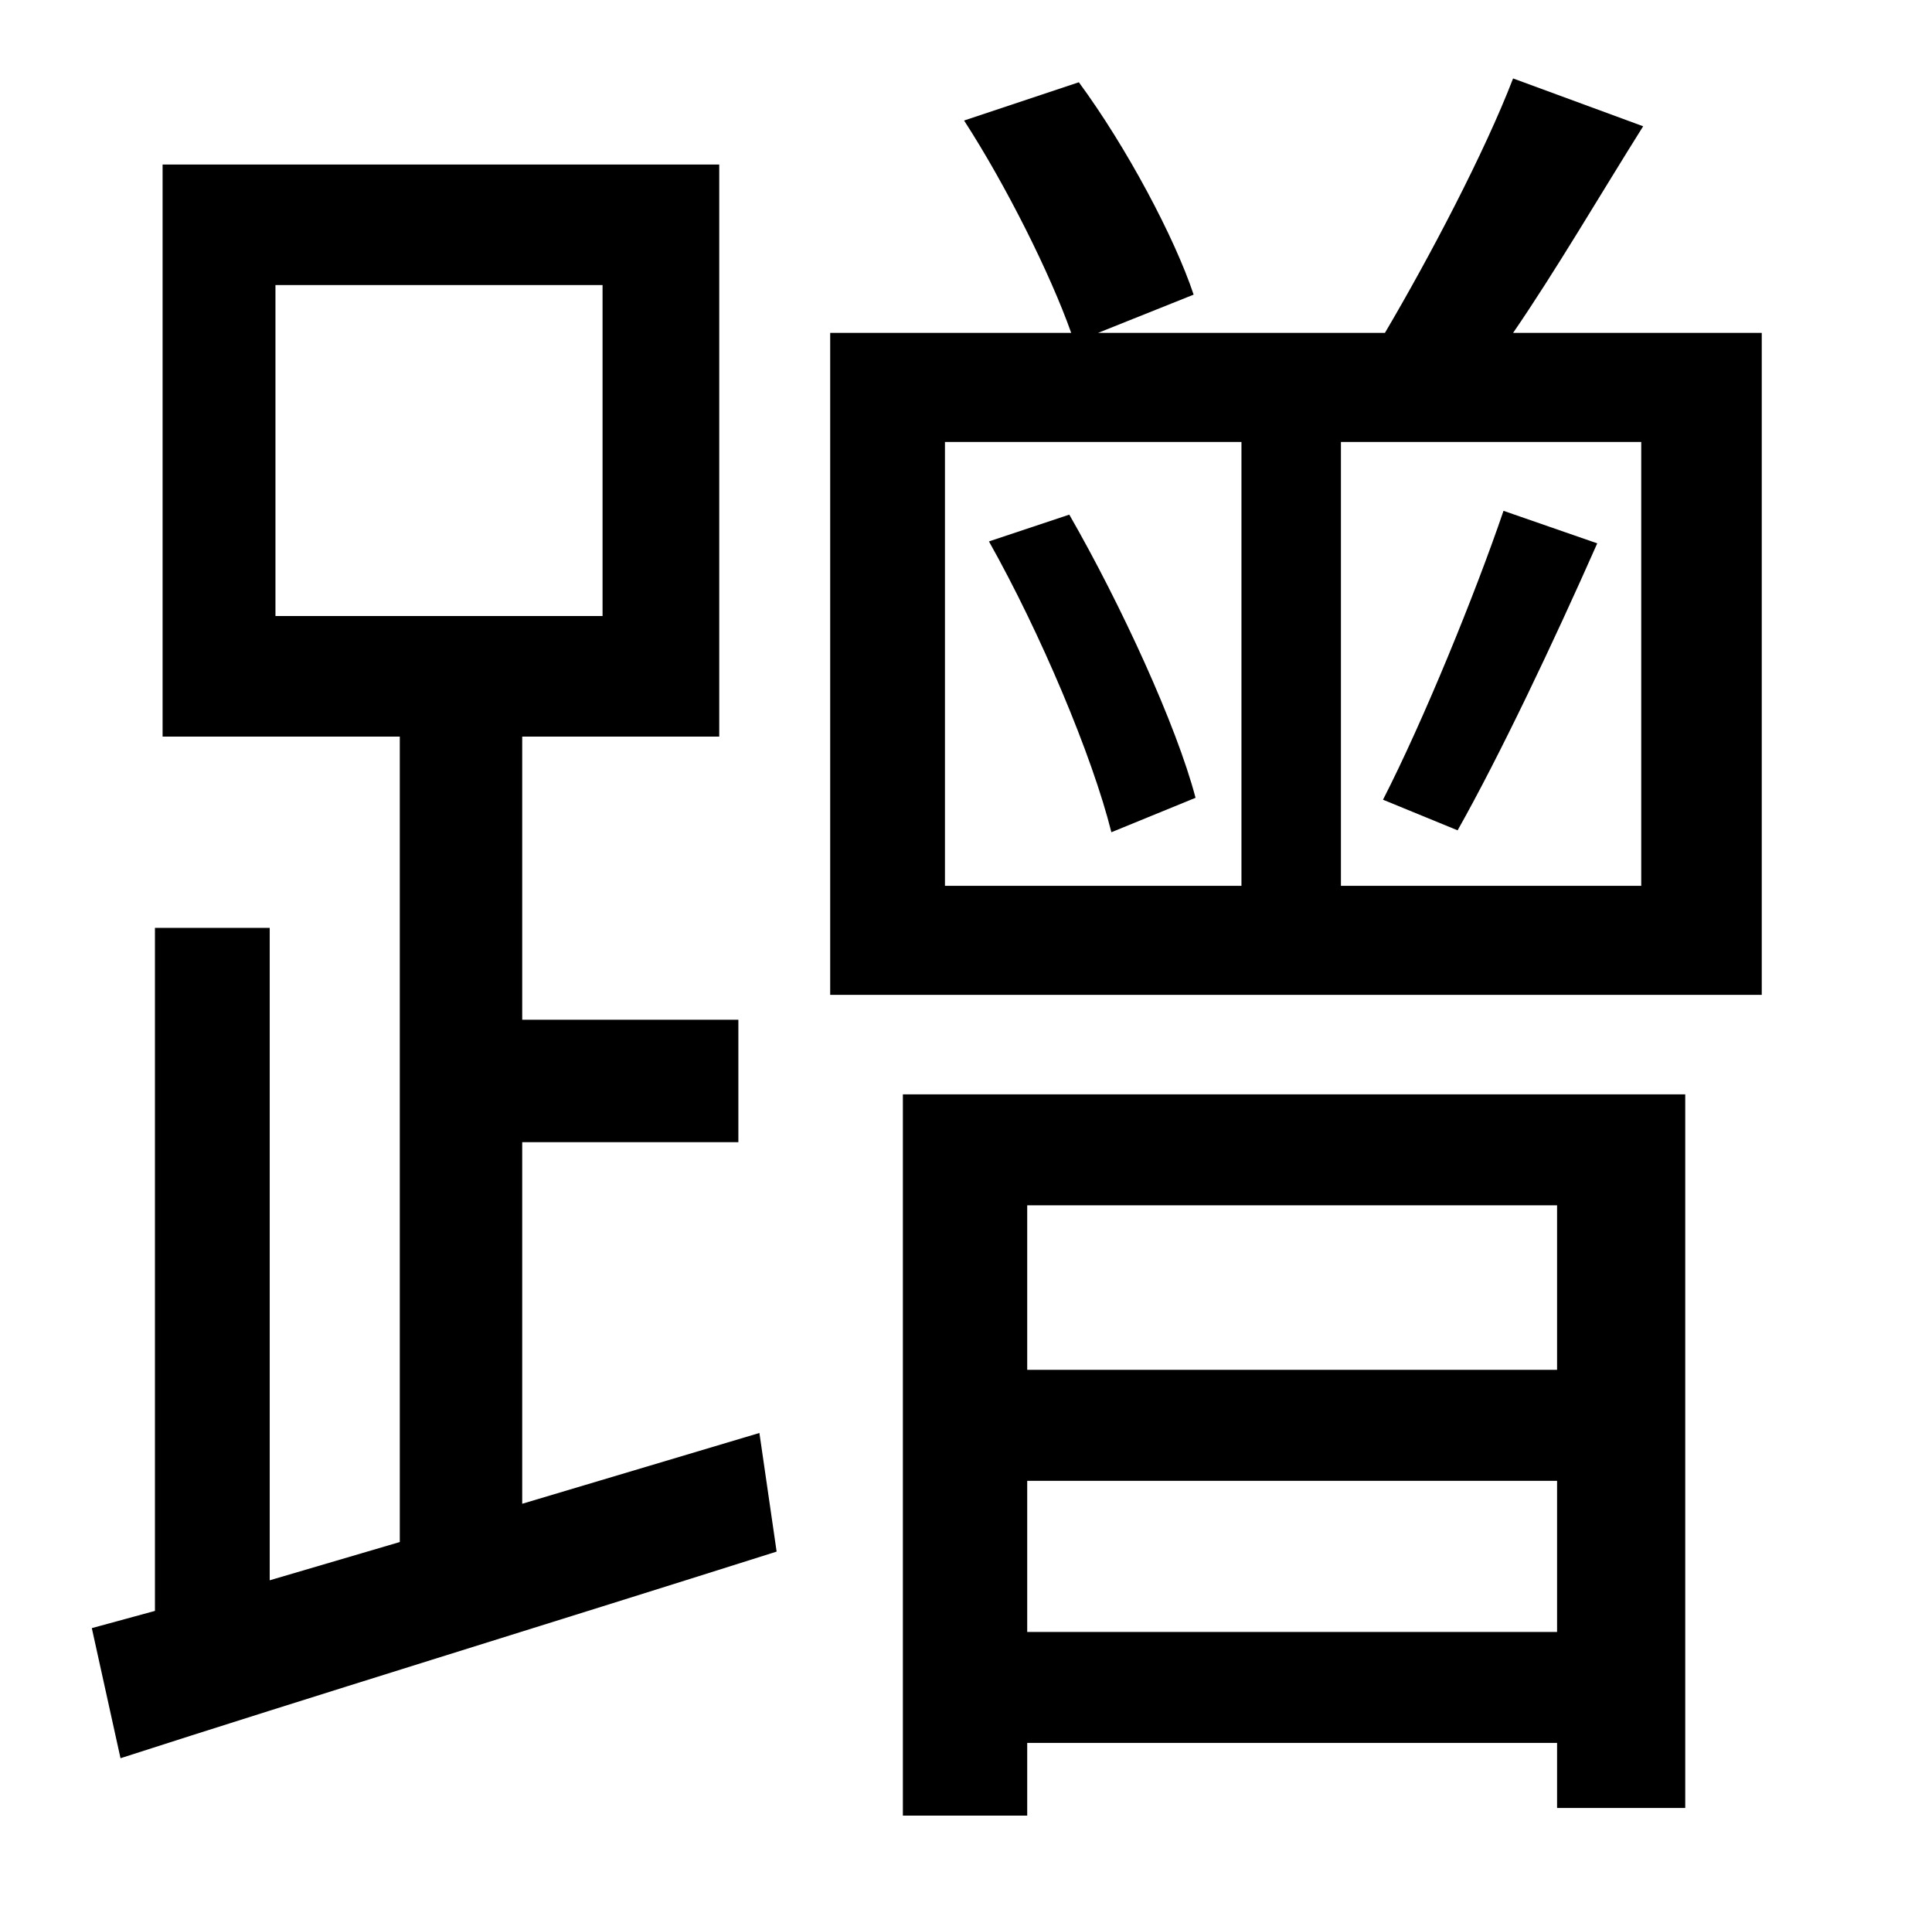 <?xml version="1.0" standalone="no"?>
<!DOCTYPE svg PUBLIC "-//W3C//DTD SVG 1.1//EN" "http://www.w3.org/Graphics/SVG/1.1/DTD/svg11.dtd" >
<svg xmlns="http://www.w3.org/2000/svg" xmlns:xlink="http://www.w3.org/1999/xlink" version="1.1" viewBox="-10 0 1010 1000">
   <path fill="currentColor"
d="M134 149v173h171v-173h-171zM263 786l124 -37l9 62c-120 38 -247 77 -343 108l-15 -68l33 -9v-357h60v341l68 -20v-421h-124v-299h291v299h-103v148h113v64h-113v189zM804 630h-277v86h277v-86zM527 853h277v-79h-277v79zM462 949v-377h409v373h-67v-34h-277v38h-65z
M507 283l42 -14c27 47 56 110 66 148l-44 18c-10 -40 -37 -104 -64 -152zM752 434l-39 -16c21 -41 48 -107 63 -151l49 17c-23 52 -51 111 -73 150zM848 463v-232h-157v232h157zM484 231v232h155v-232h-155zM781 174h130v346h-487v-346h126c-11 -31 -34 -77 -56 -111l60 -20
c25 34 50 81 60 111l-50 20h150c23 -39 52 -94 67 -133l68 25c-22 35 -46 76 -68 108z" />
</svg>
